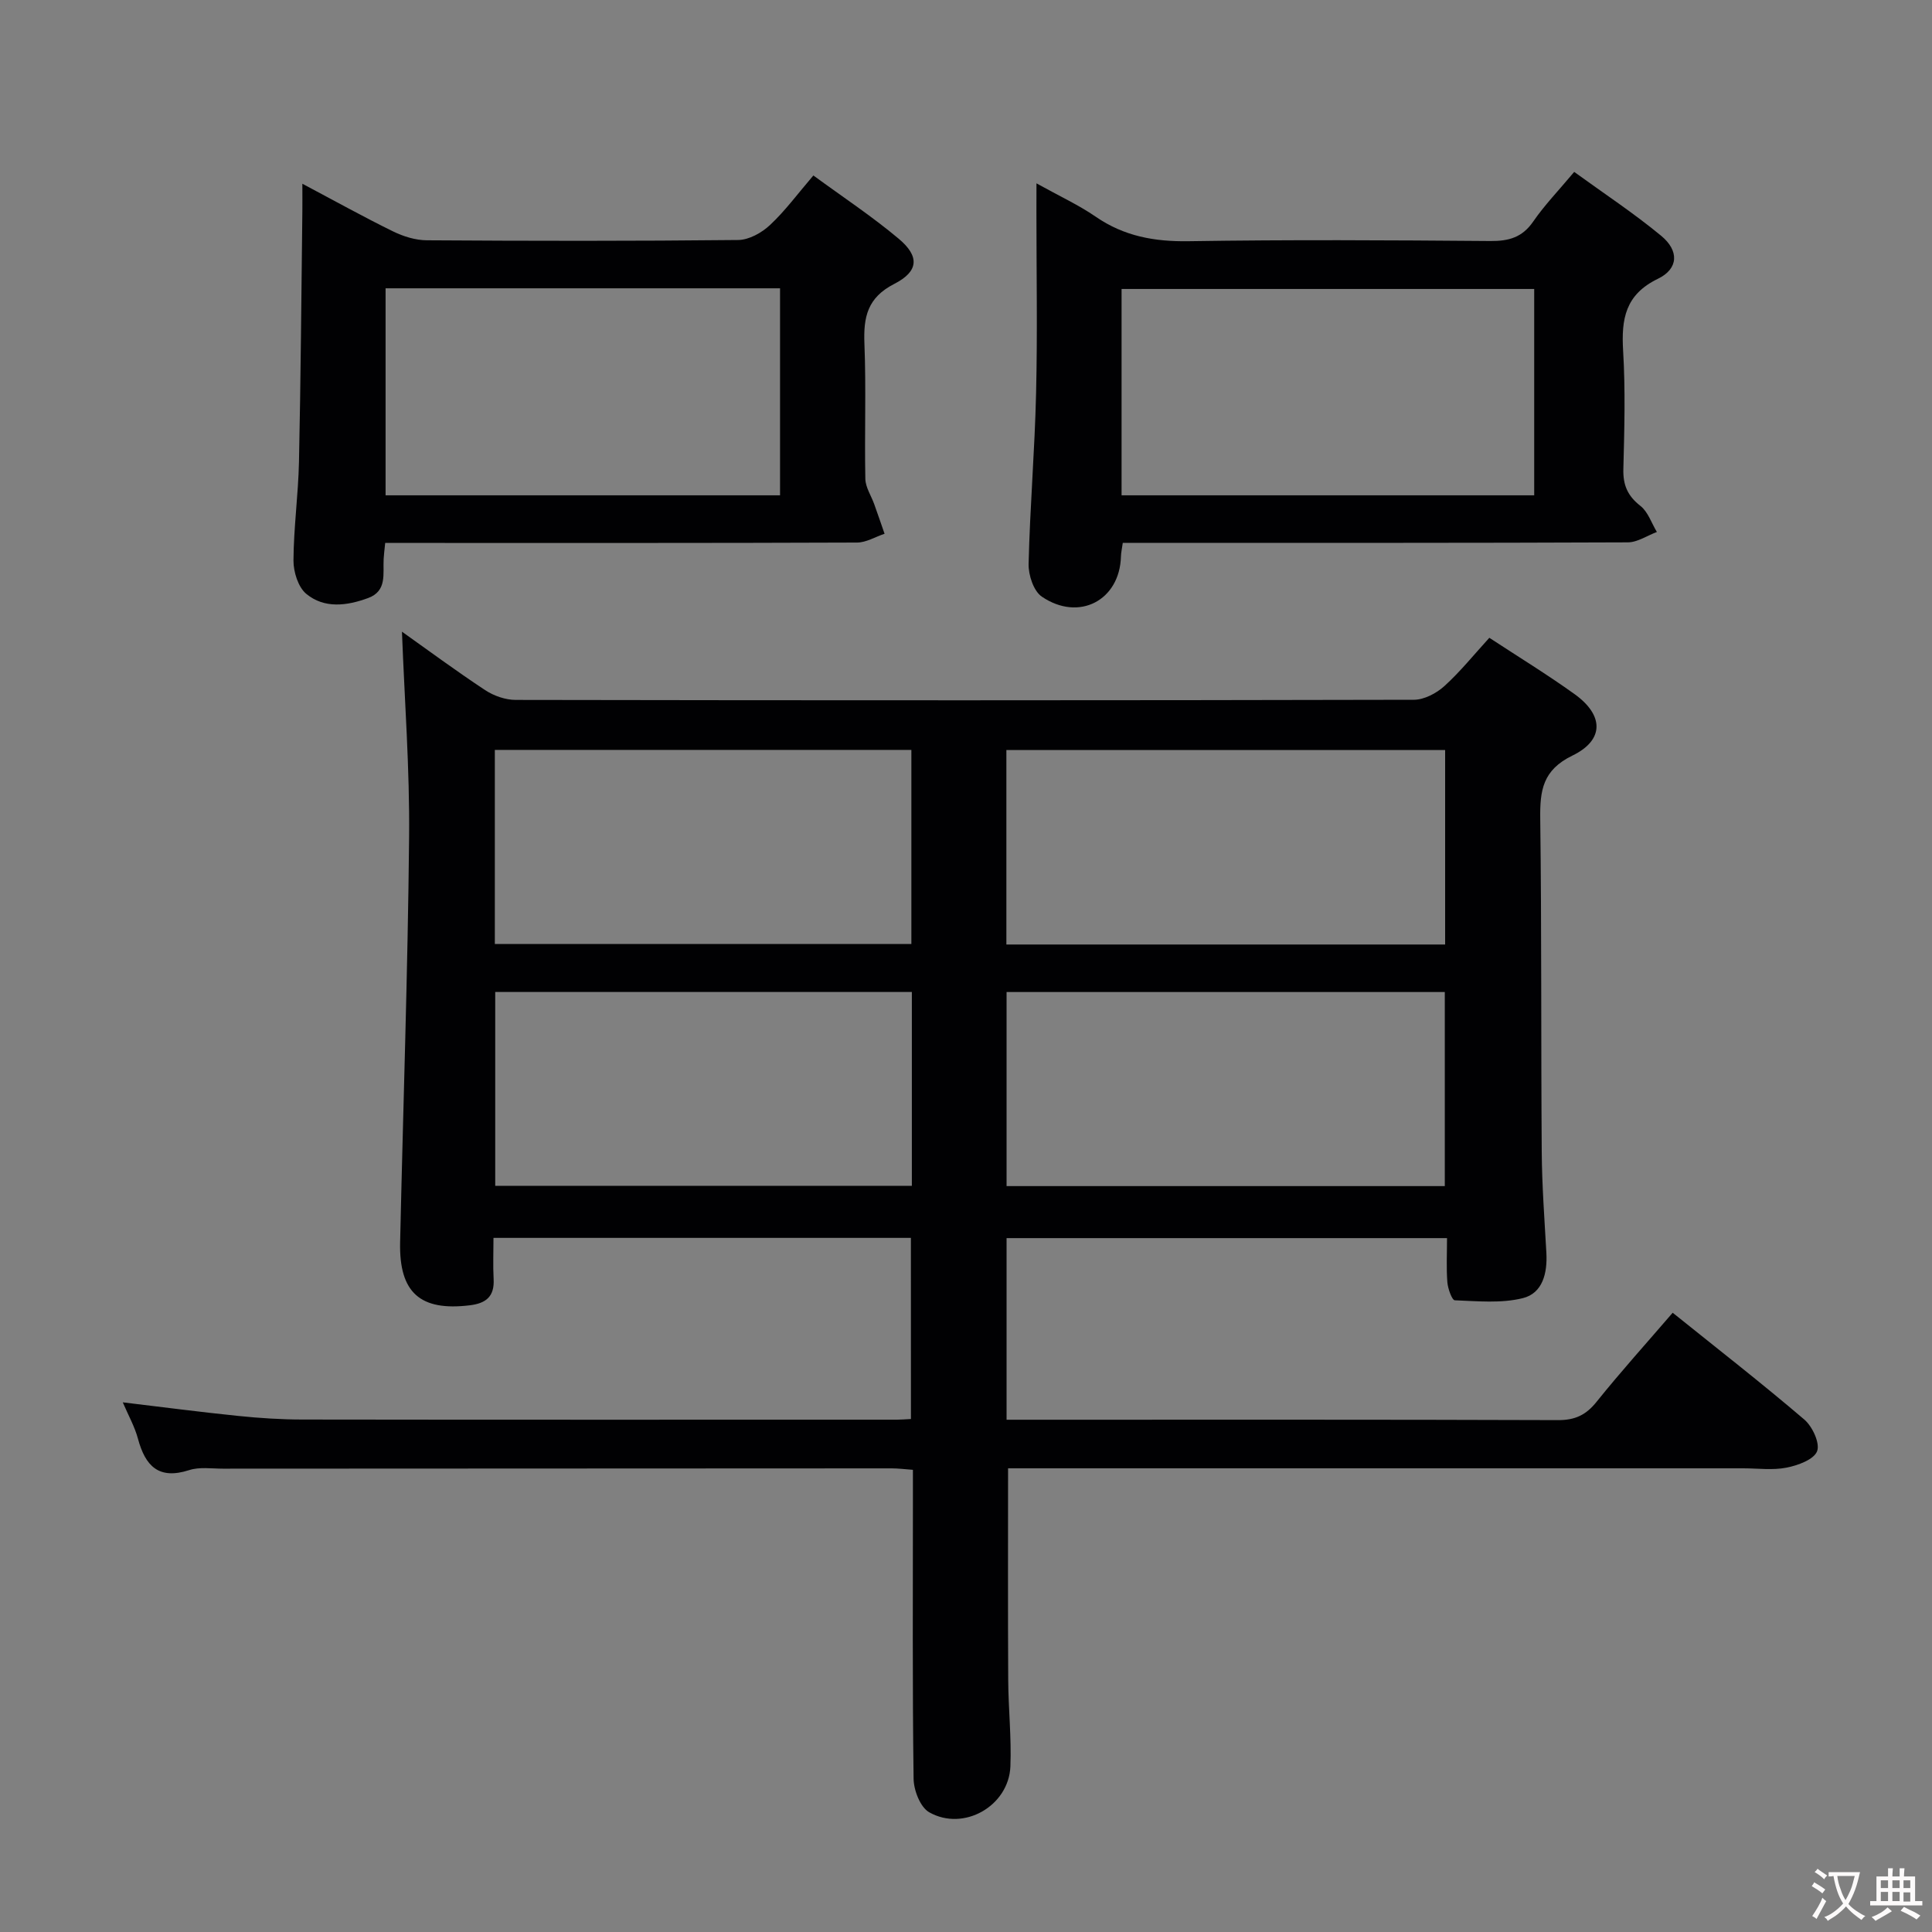 <svg enable-background="new 0 0 400 400" viewBox="0 0 400 400" xmlns="http://www.w3.org/2000/svg"><rect x="0" y="0" width="400" height="400" fill="#808080" stroke="none"/><g fill="#010103"><path d="m188.59 256.29c-28.86 0-57.3 0-86.42 0 0 2.99-.12 5.77.03 8.53.19 3.59-1.54 5.02-4.95 5.43-10.23 1.24-14.64-2.6-14.41-13.03.62-27.95 1.59-55.9 1.86-83.85.14-14.21-.95-28.44-1.48-42.59 5.31 3.77 11.16 8.1 17.22 12.1 1.8 1.19 4.21 2.03 6.34 2.03 61.99.11 123.98.11 185.96-.03 2.13-.01 4.65-1.34 6.29-2.82 3.3-2.99 6.12-6.51 9.32-10.01 6.06 3.97 12.01 7.61 17.66 11.67 6.05 4.35 6.18 9.49-.45 12.71-6.19 3.01-6.74 7.23-6.67 13.06.3 22.99.14 45.99.31 68.98.05 6.98.57 13.95.96 20.92.23 4.18-.76 8.36-4.89 9.38-4.47 1.11-9.37.62-14.07.44-.58-.02-1.43-2.4-1.54-3.74-.23-2.94-.07-5.91-.07-9.13-30.68 0-60.76 0-91.19 0v37.6h5.21c36.33 0 72.65-.05 108.98.08 3.53.01 5.79-1.07 7.97-3.8 4.99-6.22 10.34-12.14 15.75-18.43 9.25 7.43 18.42 14.57 27.25 22.11 1.68 1.43 3.29 4.91 2.65 6.56-.67 1.73-3.98 2.94-6.33 3.4-2.89.57-5.97.14-8.97.14-48.82 0-97.65 0-146.47 0-1.95 0-3.91 0-5.73 0 0 14.93-.05 29.36.03 43.79.03 5.98.69 11.98.45 17.95-.34 8.17-9.67 13.52-16.81 9.47-1.85-1.05-3.2-4.55-3.23-6.94-.26-19.33-.14-38.66-.14-57.99 0-1.83 0-3.65 0-5.97-1.56-.11-2.98-.3-4.41-.3-46.16.01-92.31.03-138.47.06-2.33 0-4.83-.39-6.96.3-6.33 2.05-9.09-.86-10.61-6.51-.68-2.52-2.01-4.87-3.14-7.52 8.2.98 16.03 2.01 23.88 2.81 4.46.46 8.96.75 13.44.75 40.99.06 81.98.03 122.98.03.82 0 1.65-.08 2.88-.14-.01-12.43-.01-24.79-.01-37.5zm19.77-60.74h90.84c0-13.55 0-26.91 0-40.26-30.49 0-60.58 0-90.84 0zm90.77 50.02c0-13.59 0-26.92 0-40.18-30.52 0-60.58 0-90.73 0v40.18zm-196.68-50.12h86.24c0-13.62 0-26.86 0-40.19-28.86 0-57.42 0-86.24 0zm86.34 9.93c-28.97 0-57.54 0-86.26 0v40.13h86.26c0-13.44 0-26.56 0-40.13z"/><path d="m214.59 37.96c4.82 2.68 8.76 4.49 12.27 6.91 5.88 4.05 12.18 5.18 19.25 5.07 20.82-.33 41.65-.21 62.47-.04 3.81.03 6.6-.75 8.86-4.04 2.34-3.4 5.26-6.42 8.48-10.27 6.1 4.43 12.31 8.52 18.01 13.23 3.74 3.09 3.6 6.82-.66 8.89-6.79 3.28-7.61 8.34-7.22 14.92.49 8.13.26 16.32.05 24.48-.09 3.32.88 5.56 3.53 7.63 1.58 1.24 2.3 3.57 3.41 5.4-2.01.75-4.01 2.14-6.02 2.15-32.82.14-65.64.1-98.46.1-1.97 0-3.93 0-6.1 0-.18 1.26-.36 2.04-.38 2.82-.24 9.07-8.67 13.56-16.38 8.32-1.71-1.16-2.79-4.48-2.74-6.77.28-11.79 1.28-23.57 1.55-35.36.3-12.49.07-24.99.07-37.48.01-1.62.01-3.26.01-5.96zm17.62 64.59h85.43c0-14.45 0-28.52 0-42.72-28.63 0-56.96 0-85.43 0z"/><path d="m79.75 112.41c-.17 1.68-.28 2.5-.32 3.32-.17 3.06.75 6.63-3.22 8.09-4.37 1.61-9.04 2.23-12.79-.86-1.69-1.39-2.67-4.56-2.66-6.92.04-6.8.99-13.59 1.14-20.39.37-17.3.49-34.6.7-51.9.02-1.6 0-3.21 0-5.71 6.81 3.61 12.72 6.9 18.78 9.87 2.14 1.05 4.66 1.83 7.01 1.84 21.48.14 42.96.17 64.43-.06 2.25-.02 4.9-1.5 6.61-3.11 3.13-2.92 5.7-6.44 8.97-10.25 6.06 4.44 12.13 8.45 17.67 13.1 4.33 3.63 4.17 6.74-.91 9.34-5.59 2.86-6.41 6.88-6.19 12.41.37 9.31 0 18.65.19 27.97.04 1.76 1.22 3.49 1.84 5.24.73 2.03 1.43 4.08 2.14 6.12-1.9.63-3.81 1.82-5.71 1.82-30.47.12-60.94.08-91.41.08-1.97 0-3.93 0-6.27 0zm.08-52.72v42.86h81.67c0-14.45 0-28.51 0-42.86-27.26 0-54.2 0-81.67 0z"/></g><path d="m377.9 391.2c-.2.3-.4.5-.6.8-.7-.6-1.4-1-2.2-1.5.2-.3.4-.5.5-.8.6.4 1.4.8 2.3 1.5zm-1.8 6.1c-.2-.2-.5-.4-.9-.6.4-.6.8-1.2 1.2-1.9s.7-1.3.9-1.9c.3.3.5.5.8.7-.7 1.3-1.4 2.6-2 3.7zm2.2-9c-.3.3-.5.5-.6.8-.6-.6-1.3-1.1-2-1.5.3-.3.5-.5.6-.7.6.5 1.3.9 2 1.4zm.3.2v-.9h2 4.5c-.3 1.3-.6 2.5-1 3.6s-.9 2.1-1.4 3c.4.5 1 1 1.6 1.4s1.2.8 1.9 1.1c-.3.2-.5.4-.8.8-.4-.3-1-.7-1.6-1.2s-1.2-1.1-1.6-1.6c-.5.6-1.1 1.1-1.7 1.6s-1.4.9-2.1 1.4c-.1-.3-.3-.5-.7-.8.6-.2 1.2-.5 1.9-1s1.4-1.1 2-1.8c-.5-.8-.9-1.6-1.2-2.5s-.6-2-.8-3.2c-.4.1-.7.1-1 .1zm2.5 2.7c.3 1 .7 1.7 1 2.2.3-.5.6-1.1 1-2s.6-1.9.9-3h-3.2-.4c.1.9.3 1.8.7 2.8z" fill="#fcfafa"/><path d="m396.5 388.5v1.5 3.6h1.5v.9c-.4 0-1 0-1.7 0h-7.9c-.5 0-.9 0-1.2 0v-.9h1.3v-3.5c0-.7 0-1.2 0-1.6h2.4c0-.8 0-1.4 0-1.7h1c0 .3-.1.8-.1 1.7h1.5c0-.8 0-1.4 0-1.7h1c0 .3-.1.9-.1 1.7zm-8.2 9.2c-.2-.3-.5-.5-.8-.8.8-.3 1.4-.6 1.9-.9s1-.7 1.4-1.1c.3.3.6.5.9.8-1.6 1-2.8 1.6-3.4 2zm2.6-6.8v-1.6h-1.5v1.6zm0 2.7v-1.9h-1.5v1.9zm2.4-2.7v-1.6h-1.5v1.6zm0 2.7v-1.9h-1.5v1.9zm.2 2 .7-.8c.4.2.9.5 1.6.8s1.3.7 1.8 1c-.3.3-.5.5-.8.8-.4-.3-1.5-1-3.3-1.8zm2-4.7v-1.6h-1.4v1.6zm0 2.8v-1.9h-1.4v1.9z" fill="#fcfafa"/></svg>